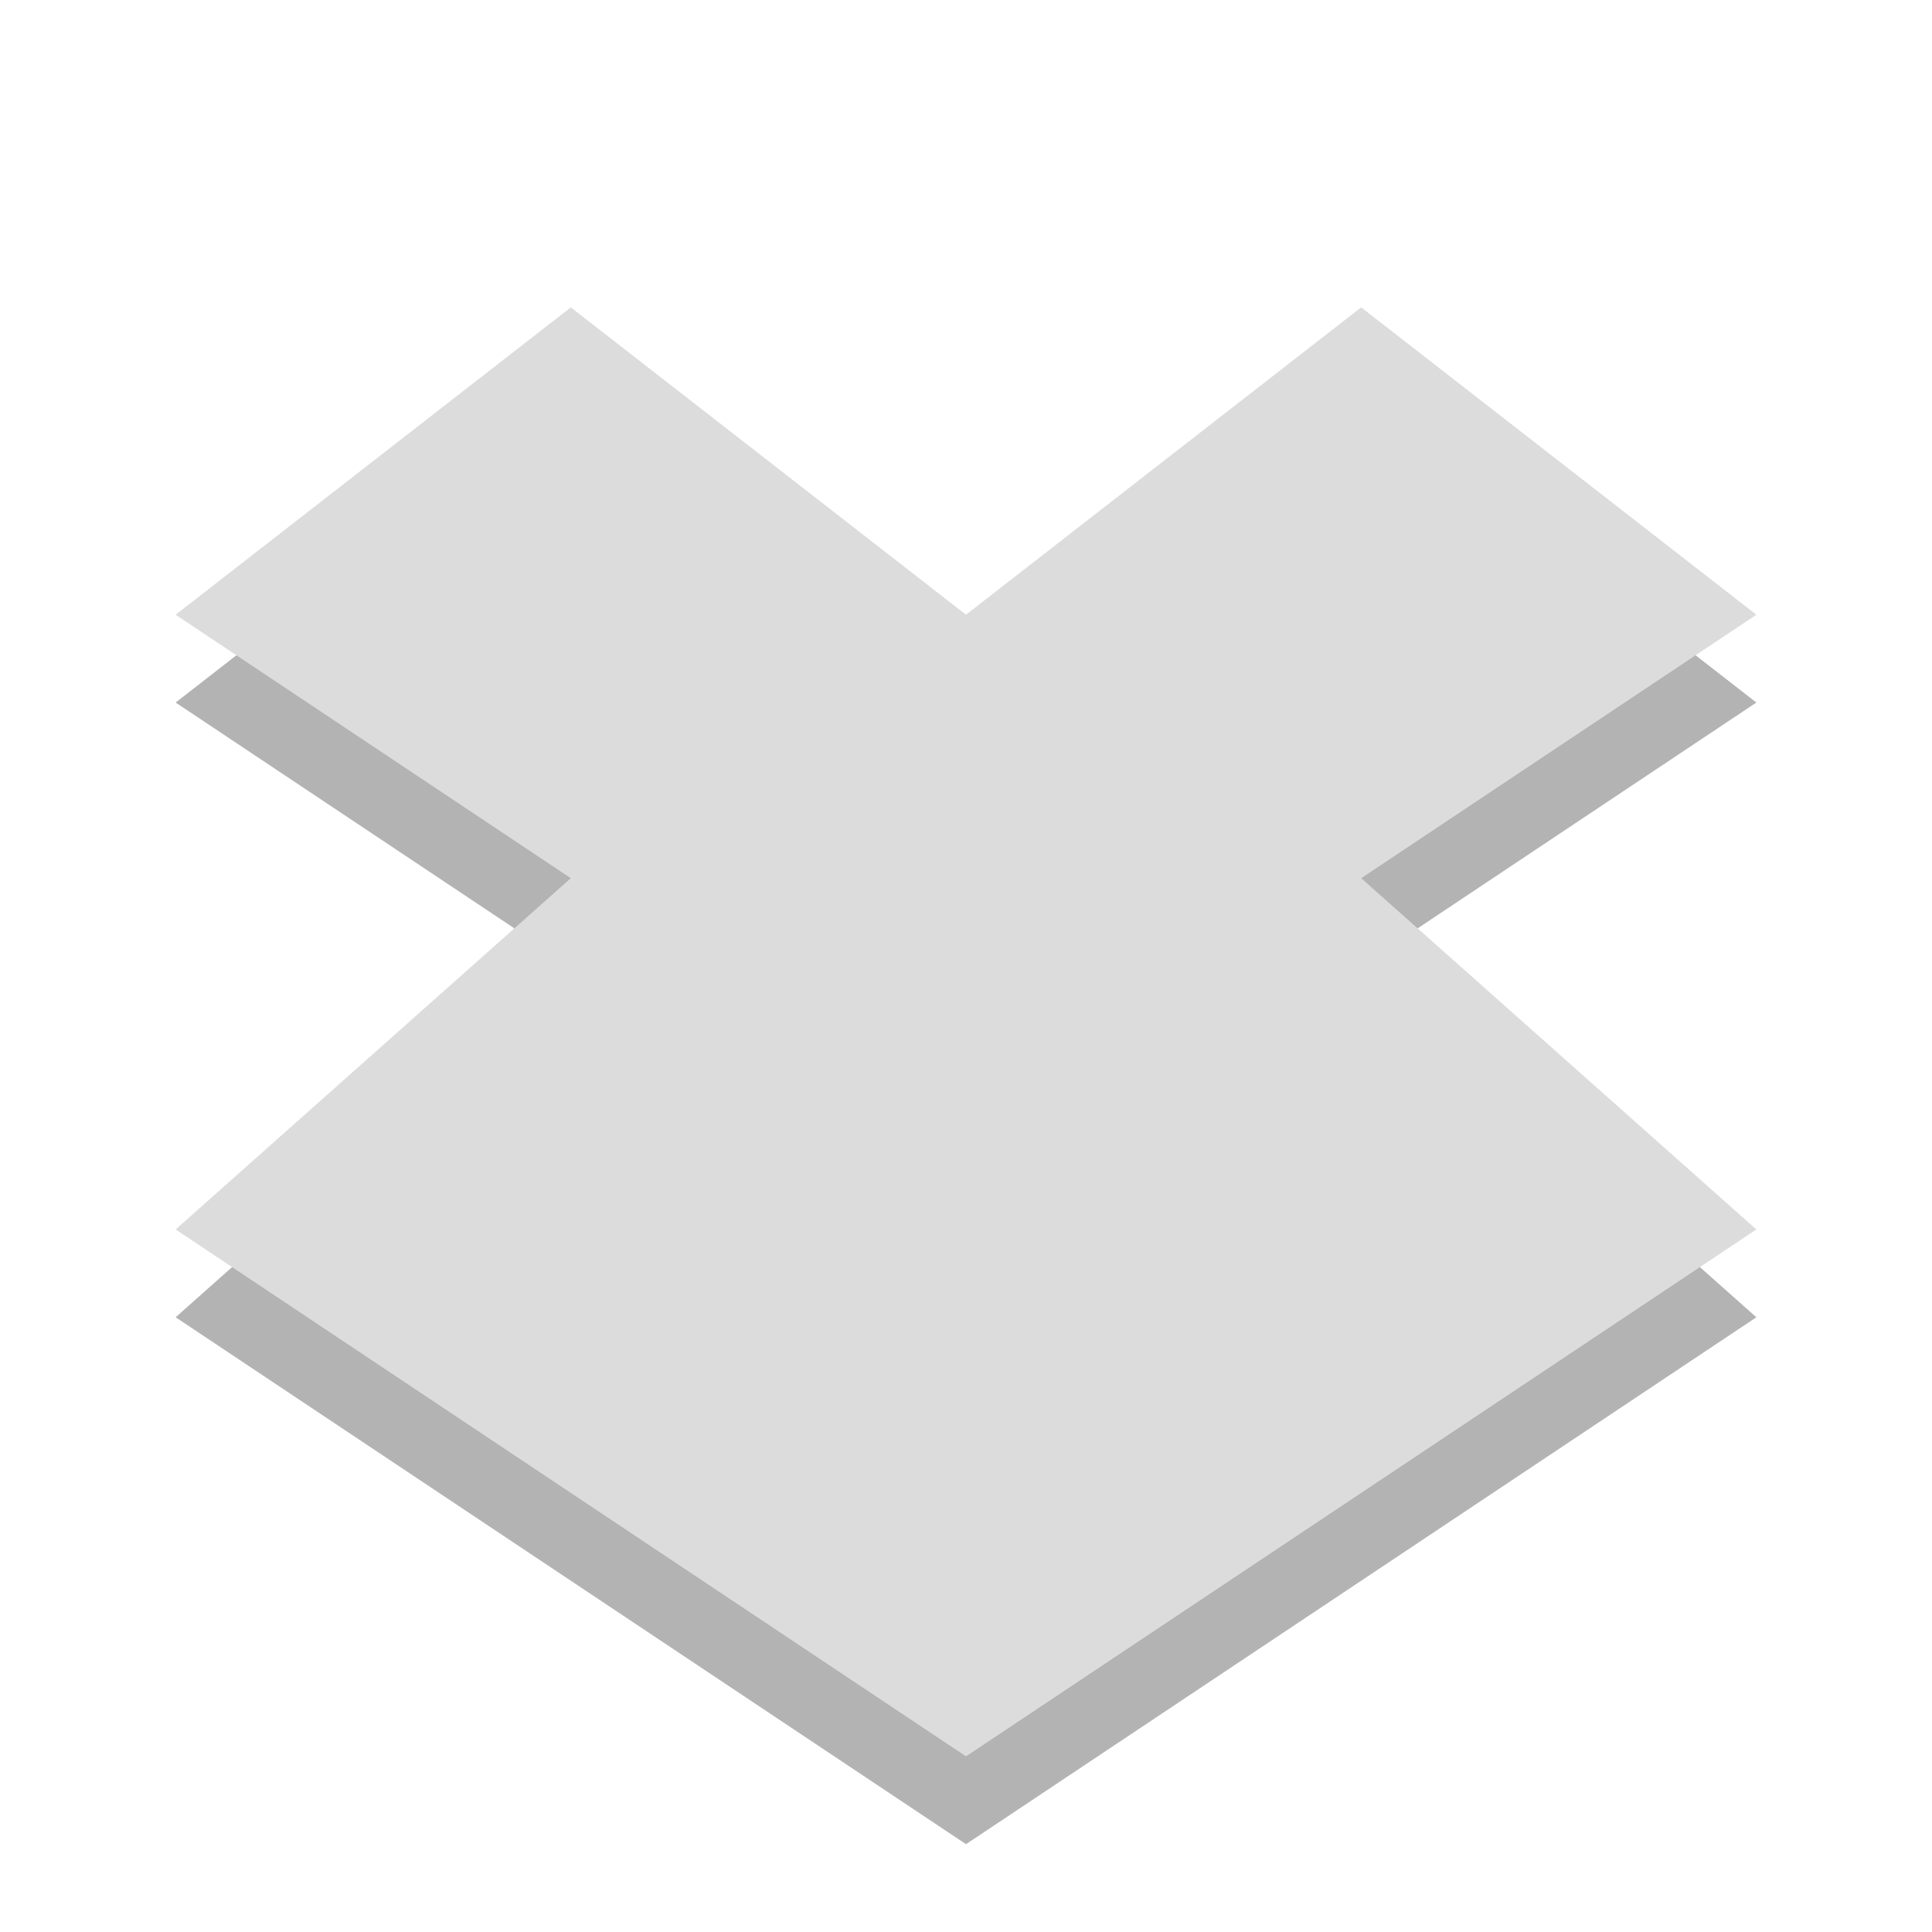 <svg width="22" xmlns="http://www.w3.org/2000/svg" viewBox="0 0 22 22" height="22">
 <g>
  <path opacity=".3" d="m6.5 4.5-4.5 3.5 4.5 3-4.5 4 9 6 9-6-4.5-4 4.5-3-4.5-3.5-4.5 3.5-4.5-3.5z"/>
  <path d="m6.5 3.5-4.5 3.5 4.5 3-4.5 4 9 6 9-6-4.5-4 4.5-3-4.5-3.5-4.5 3.5-4.5-3.5z" fill="#dcdcdc"/>
 </g>
</svg>
